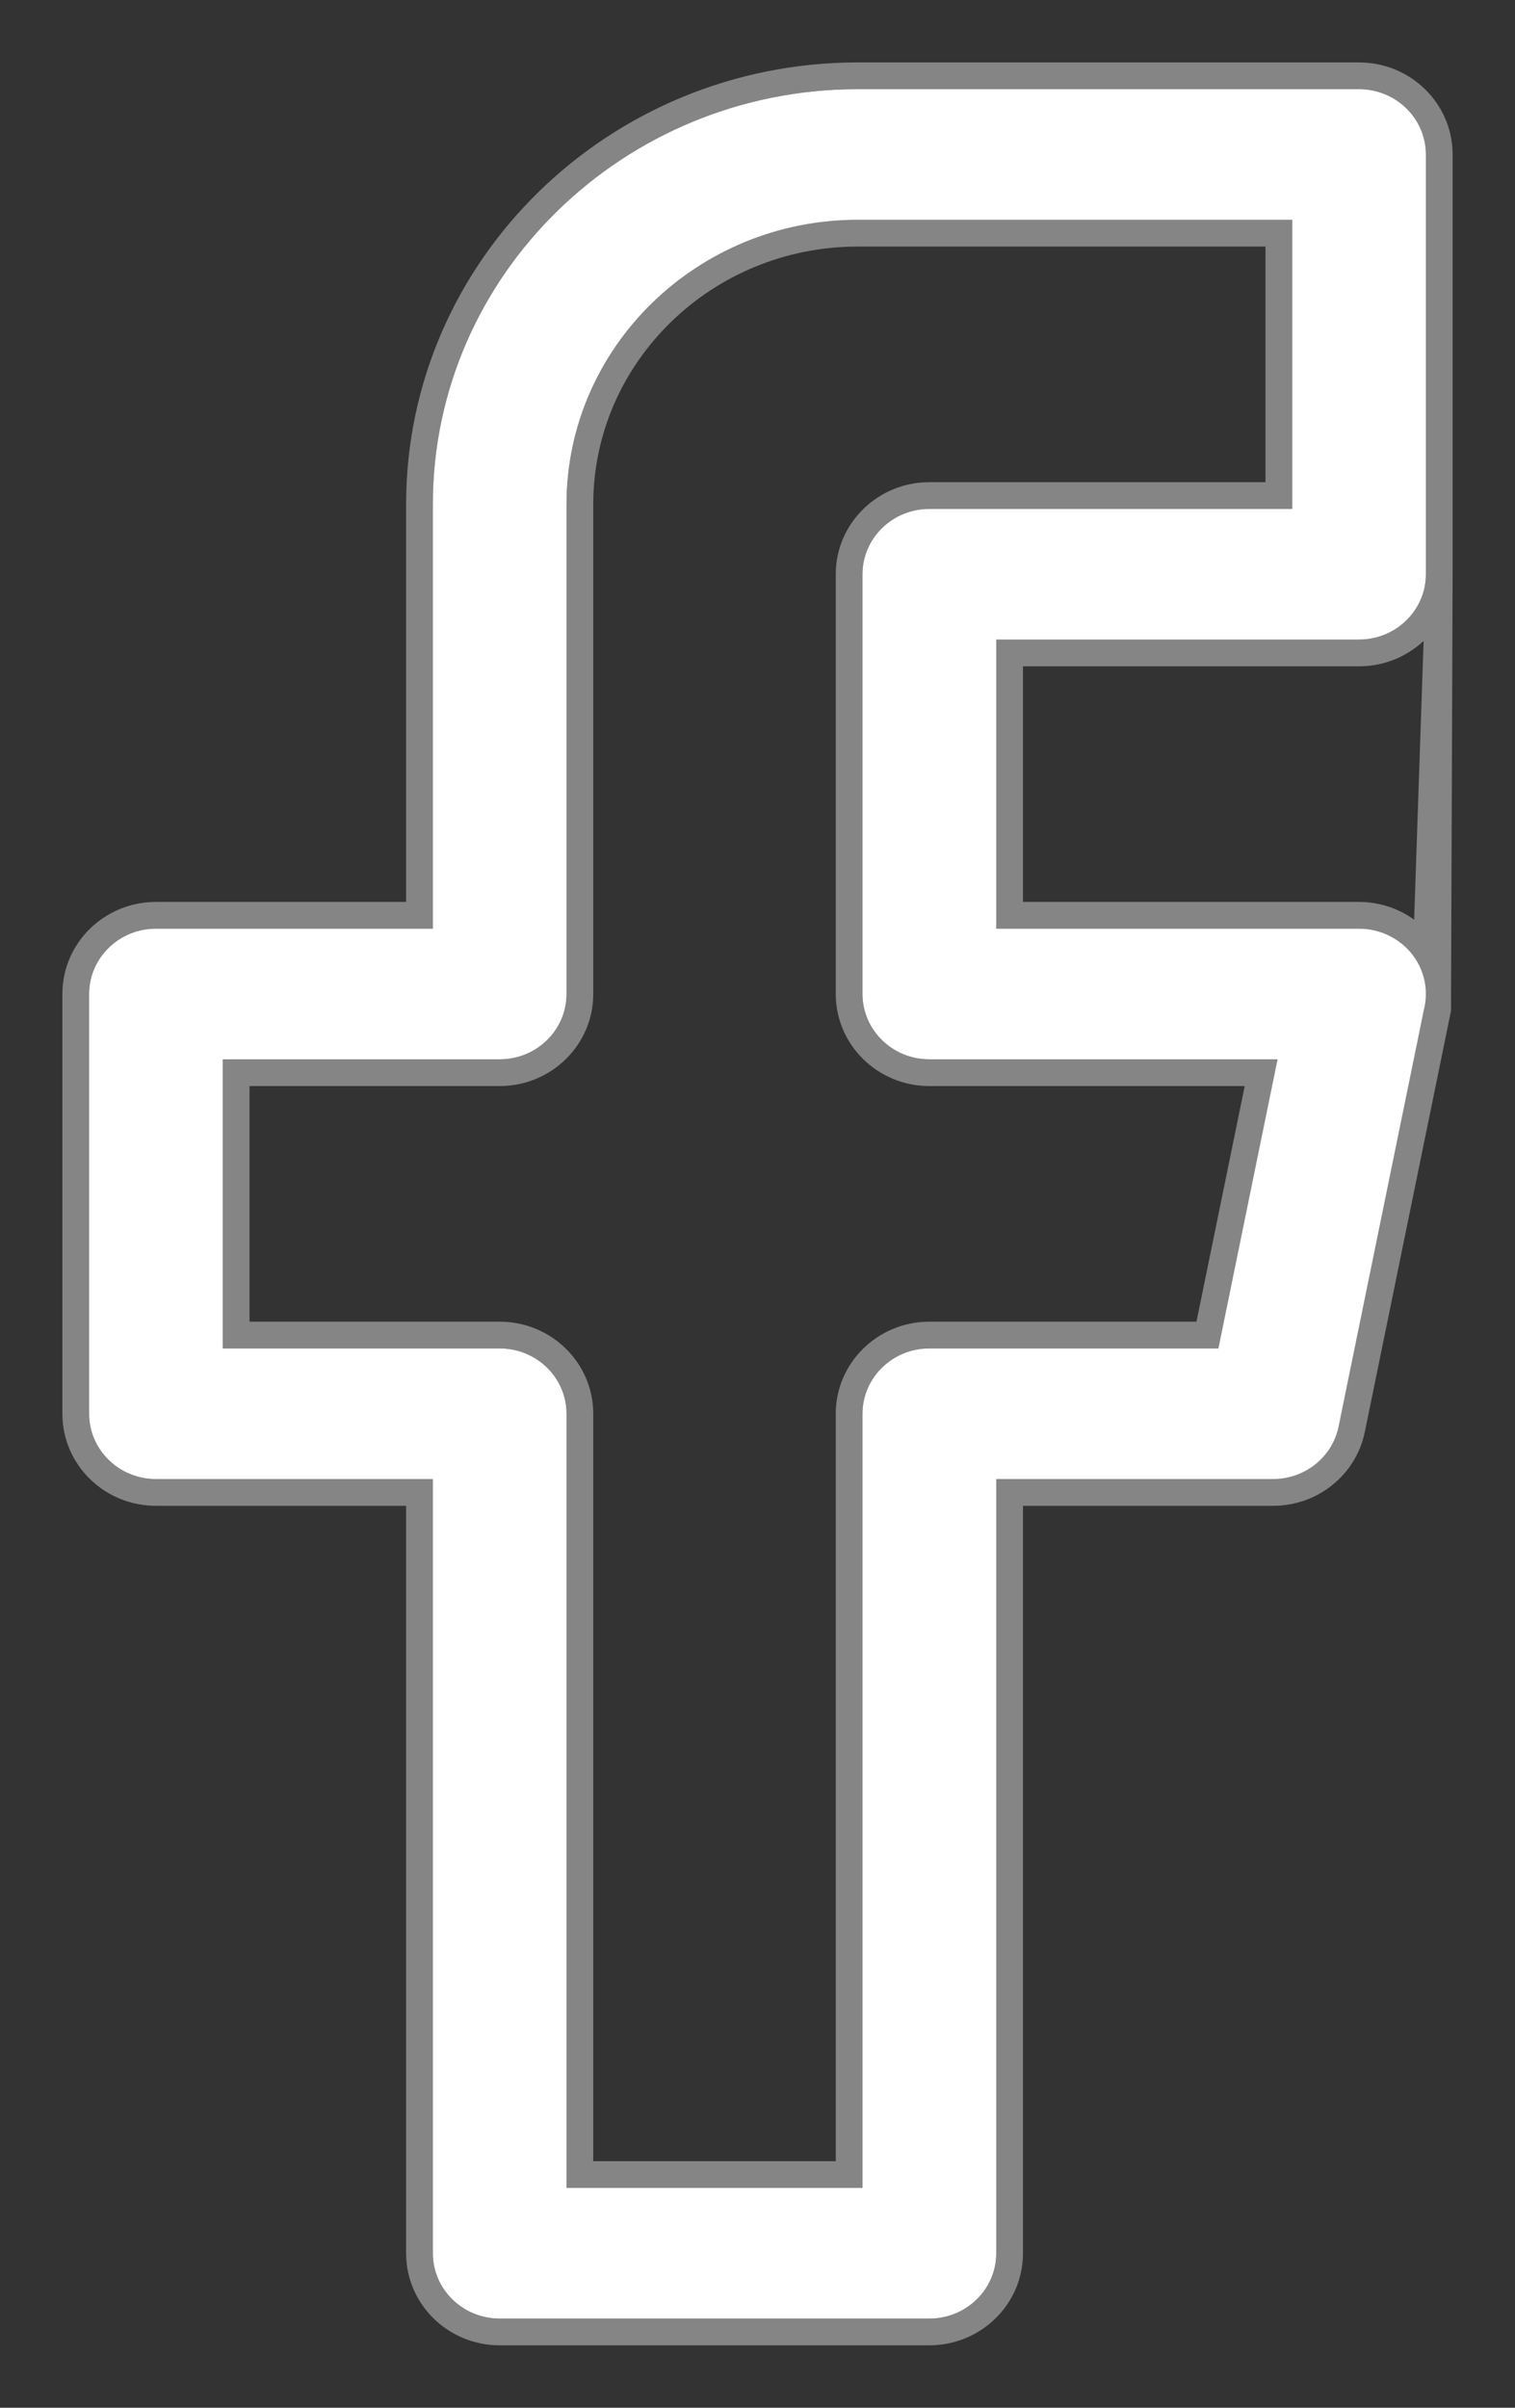 <svg width="17" height="27" viewBox="0 0 17 27" fill="none" xmlns="http://www.w3.org/2000/svg">
<rect x="0" y="0" width="17" height="27" fill="#333333" stroke="none"/>
<path d="M15.25 7.172C15.664 7.172 16 6.844 16 6.44V1.732C16 1.328 15.664 1 15.25 1H9.625C6.996 1 4.857 3.088 4.857 5.655V10.414H1.75C1.336 10.414 1 10.742 1 11.146V15.854C1 16.258 1.336 16.586 1.75 16.586H4.857V25.268C4.857 25.672 5.193 26 5.607 26H10.428C10.843 26 11.179 25.672 11.179 25.268V16.586H14.286C14.643 16.586 14.951 16.34 15.021 15.997L15.985 11.29C16.029 11.075 15.973 10.852 15.83 10.682C15.687 10.512 15.475 10.414 15.25 10.414H11.179V7.172H15.25ZM10.428 11.879H14.335L13.671 15.121H10.428C10.014 15.121 9.678 15.449 9.678 15.854V24.535H6.357V15.854C6.357 15.449 6.022 15.121 5.607 15.121H2.5V11.879H5.607C6.022 11.879 6.357 11.551 6.357 11.146V5.655C6.357 3.896 7.823 2.465 9.625 2.465H14.5V5.707H10.428C10.014 5.707 9.678 6.035 9.678 6.44V11.146C9.678 11.551 10.014 11.879 10.428 11.879Z" fill="white"/>
<path d="M16.15 6.44C16.15 6.93 15.744 7.322 15.25 7.322H11.329V10.264H15.25C15.518 10.264 15.773 10.382 15.945 10.586C15.945 10.586 15.945 10.586 15.945 10.586L15.83 10.682C15.973 10.852 16.029 11.075 15.985 11.29L16.15 6.44ZM16.15 6.44V1.732C16.15 1.242 15.744 0.85 15.25 0.85H9.625C6.916 0.85 4.707 3.002 4.707 5.655V10.264H1.75C1.256 10.264 0.85 10.656 0.85 11.146V15.854C0.85 16.344 1.256 16.736 1.75 16.736H4.707V25.268C4.707 25.758 5.113 26.15 5.607 26.15H10.428C10.922 26.15 11.329 25.758 11.329 25.268V16.736H14.286C14.712 16.736 15.083 16.442 15.168 16.027L16.132 11.32L16.15 6.44ZM10.428 12.029H14.151L13.548 14.971H10.428C9.935 14.971 9.528 15.363 9.528 15.854V24.385H6.507V15.854C6.507 15.363 6.101 14.971 5.607 14.971H2.65V12.029H5.607C6.101 12.029 6.507 11.637 6.507 11.146V5.655C6.507 3.982 7.903 2.615 9.625 2.615H14.35V5.557H10.428C9.935 5.557 9.528 5.949 9.528 6.44V11.146C9.528 11.637 9.935 12.029 10.428 12.029Z" stroke="white" stroke-opacity="0.4" stroke-width="0.3"/>
</svg>

